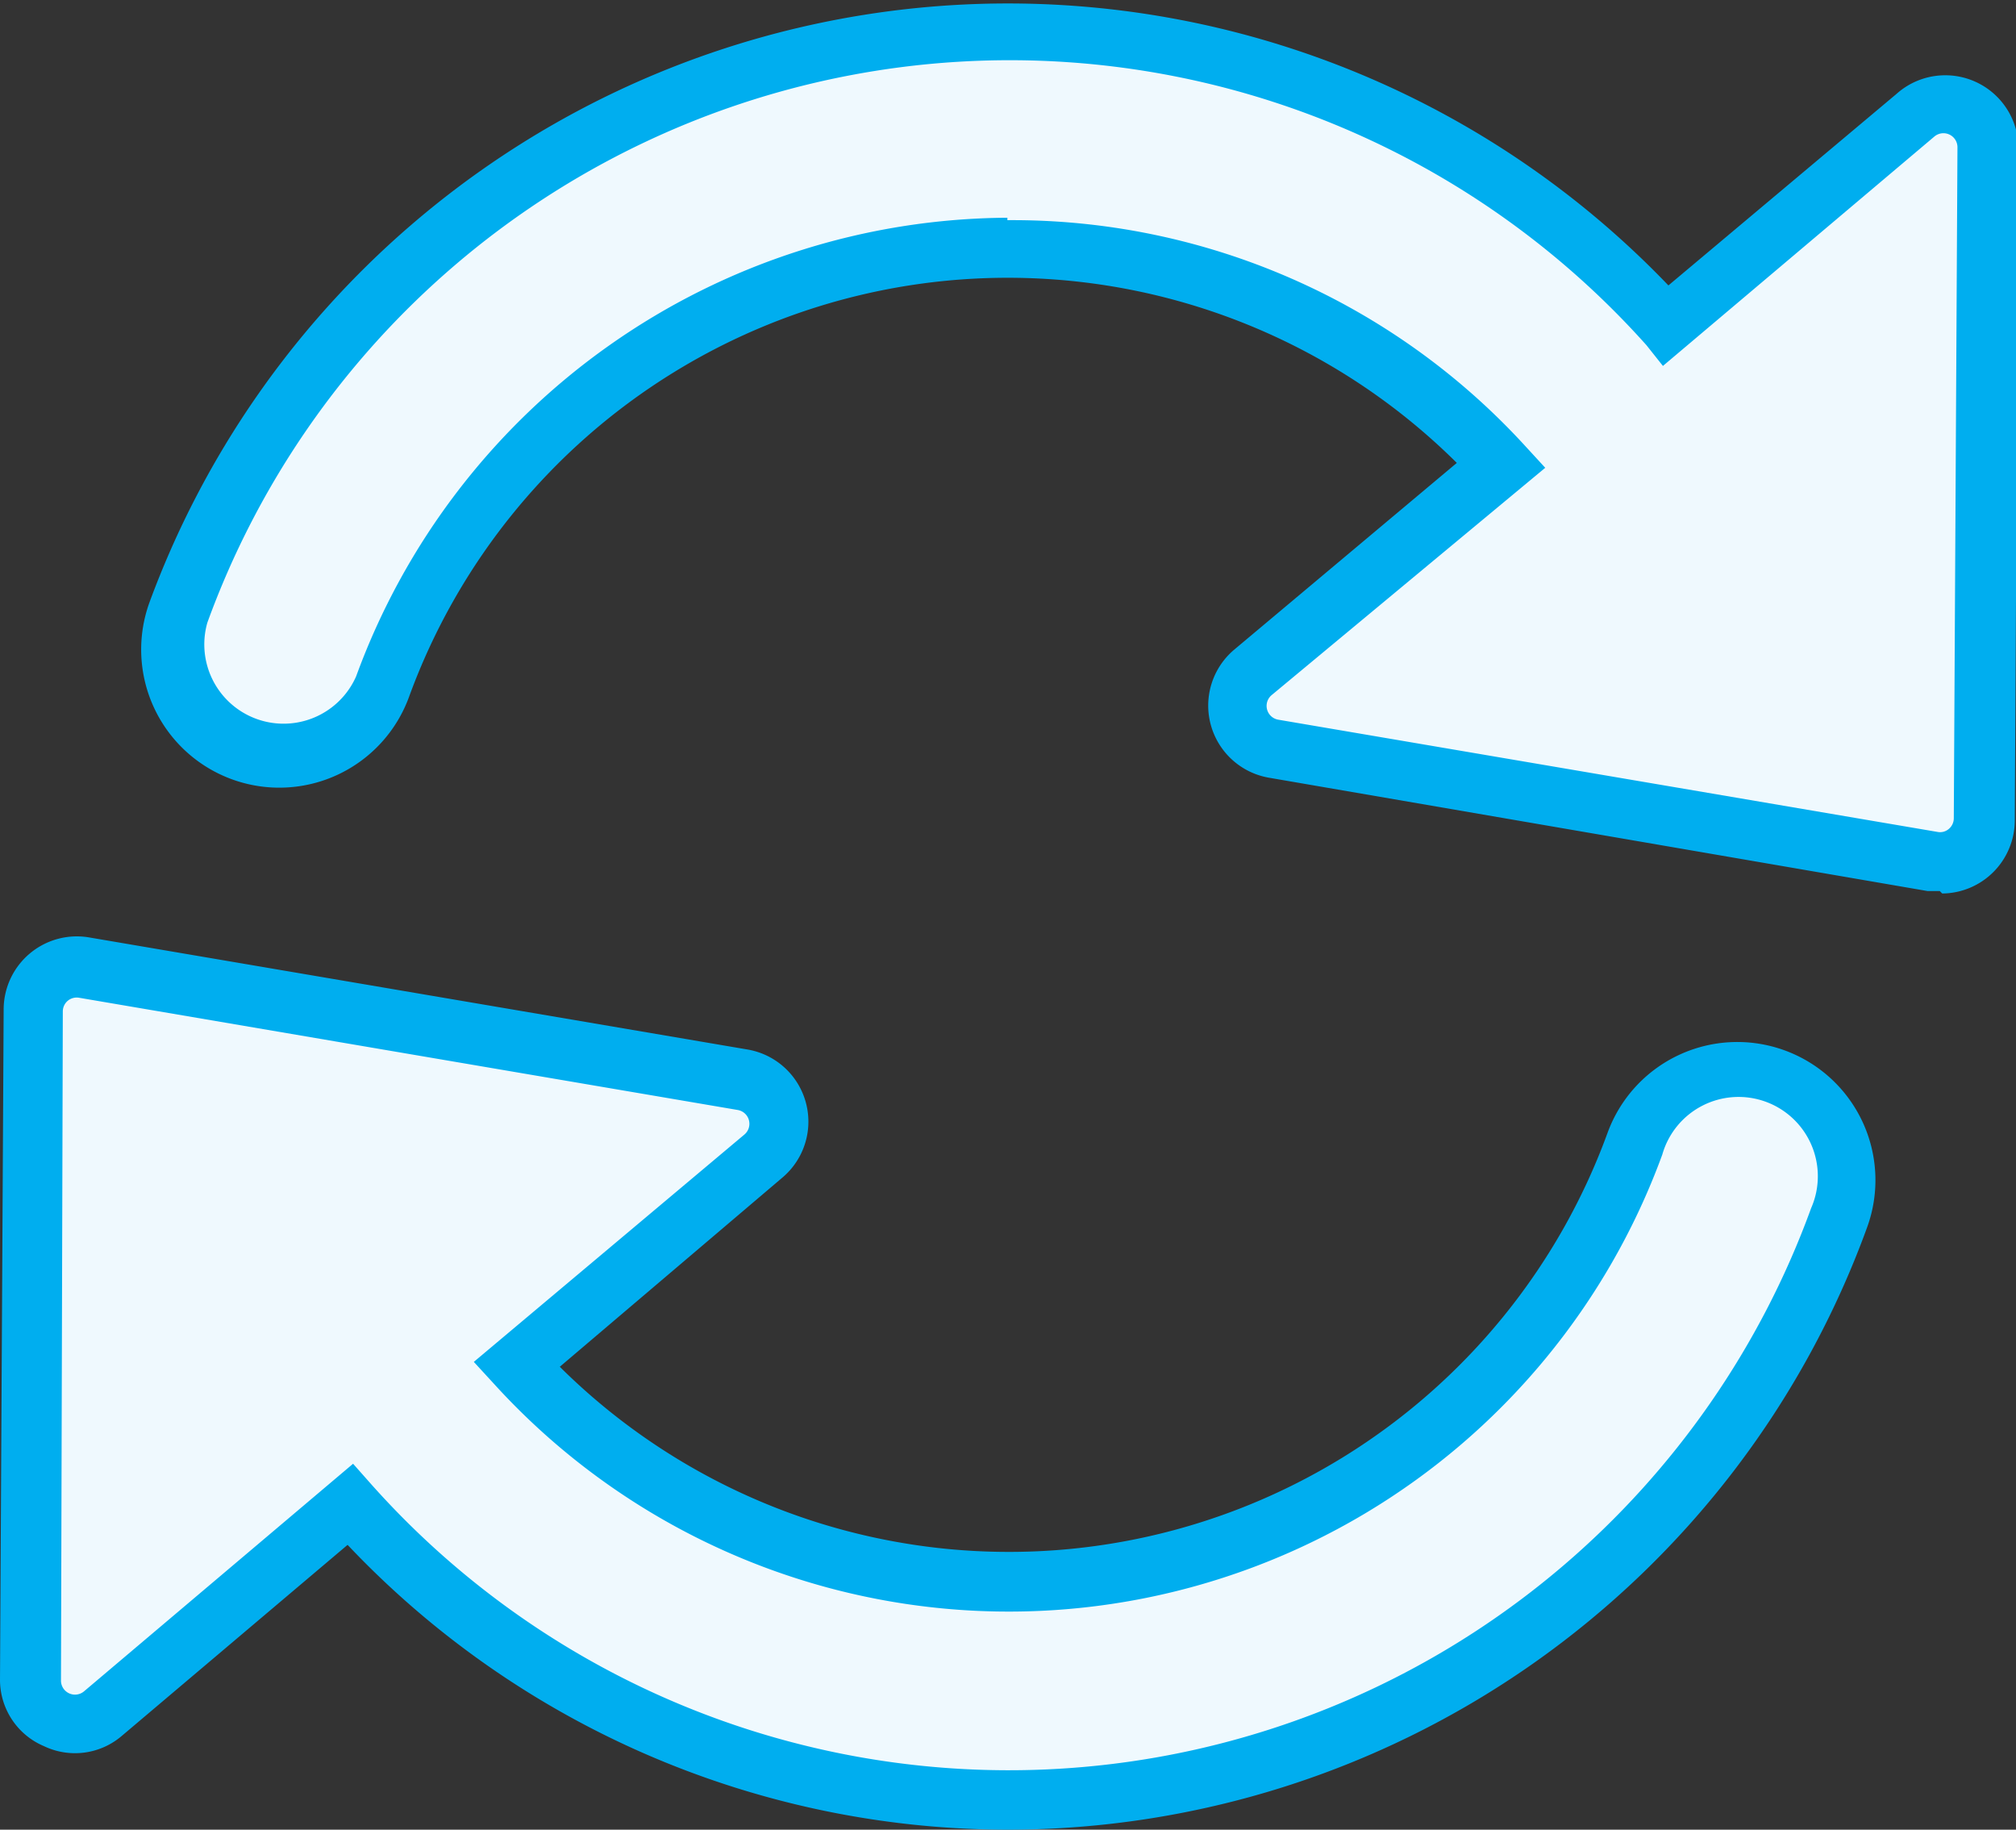 <svg xmlns="http://www.w3.org/2000/svg" viewBox="0 0 33.06 30"><rect x="0" y="0" width="33.06" height="30" fill="#333333" stroke="none"/><title>main-nav-sync</title><g id="Layer_2" data-name="Layer 2"><g id="Layer_1-2" data-name="Layer 1"><g id="_Group_" data-name="&lt;Group&gt;"><g id="_Group_2" data-name="&lt;Group&gt;"><path id="_Path_" data-name="&lt;Path&gt;" d="M26.81,18.74A10.93,10.93,0,0,1,8.47,22.37L12.52,19a.71.71,0,0,0-.34-1.25L1.38,15.88a.71.71,0,0,0-.83.7l-.06,11a.71.71,0,0,0,1.17.55l4.09-3.43A14.49,14.49,0,0,0,30.16,20a1.78,1.78,0,1,0-3.35-1.21Z" fill="#eff9fe"/><path id="_Compound_Path_" data-name="&lt;Compound Path&gt;" d="M16.54,30A14.92,14.92,0,0,1,5.7,25.33L2,28.46a1.18,1.18,0,0,1-1.28.17A1.18,1.18,0,0,1,0,27.54l.06-11a1.2,1.2,0,0,1,1.4-1.17l10.81,1.84a1.2,1.2,0,0,1,.57,2.09L9.18,22.41a10.45,10.45,0,0,0,17.18-3.83h0a2.26,2.26,0,1,1,4.26,1.54A15,15,0,0,1,16.54,30ZM5.79,24l.31.35a14,14,0,0,0,23.6-4.54,1.3,1.3,0,1,0-2.44-.88A11.41,11.41,0,0,1,8.11,22.7l-.34-.37,4.44-3.73a.23.23,0,0,0-.11-.4L1.3,16.36a.23.23,0,0,0-.19.05.23.23,0,0,0-.08.17L1,27.55a.23.23,0,0,0,.38.18Z" fill="#00aeef"/></g><g id="_Group_3" data-name="&lt;Group&gt;"><path id="_Path_2" data-name="&lt;Path&gt;" d="M31.41,1.91,27.32,5.34A14.49,14.49,0,0,0,2.91,10a1.78,1.78,0,0,0,3.35,1.21A10.93,10.93,0,0,1,24.59,7.63L20.54,11a.71.71,0,0,0,.34,1.25l10.81,1.84a.71.71,0,0,0,.83-.7l.06-11A.71.71,0,0,0,31.41,1.91Z" fill="#eff9fe"/><path id="_Compound_Path_2" data-name="&lt;Compound Path&gt;" d="M31.81,14.61l-.2,0L20.8,12.75a1.2,1.2,0,0,1-.57-2.09l3.66-3.07A10.45,10.45,0,0,0,6.71,11.42,2.26,2.26,0,1,1,2.45,9.88a15,15,0,0,1,24.91-5.2L31.1,1.54a1.2,1.2,0,0,1,2,.92l-.06,11a1.2,1.2,0,0,1-1.19,1.19Zm-15.29-11A11.39,11.39,0,0,1,25,7.3l.34.37L20.85,11.4a.23.23,0,0,0,.11.4l10.81,1.84a.22.22,0,0,0,.19-.05.23.23,0,0,0,.08-.17l.06-11a.23.23,0,0,0-.38-.18L27.27,6,27,5.66a14,14,0,0,0-23.6,4.55,1.3,1.3,0,0,0,2.44.88A11.44,11.44,0,0,1,16.52,3.57Z" fill="#00aeef"/></g></g></g></g></svg>